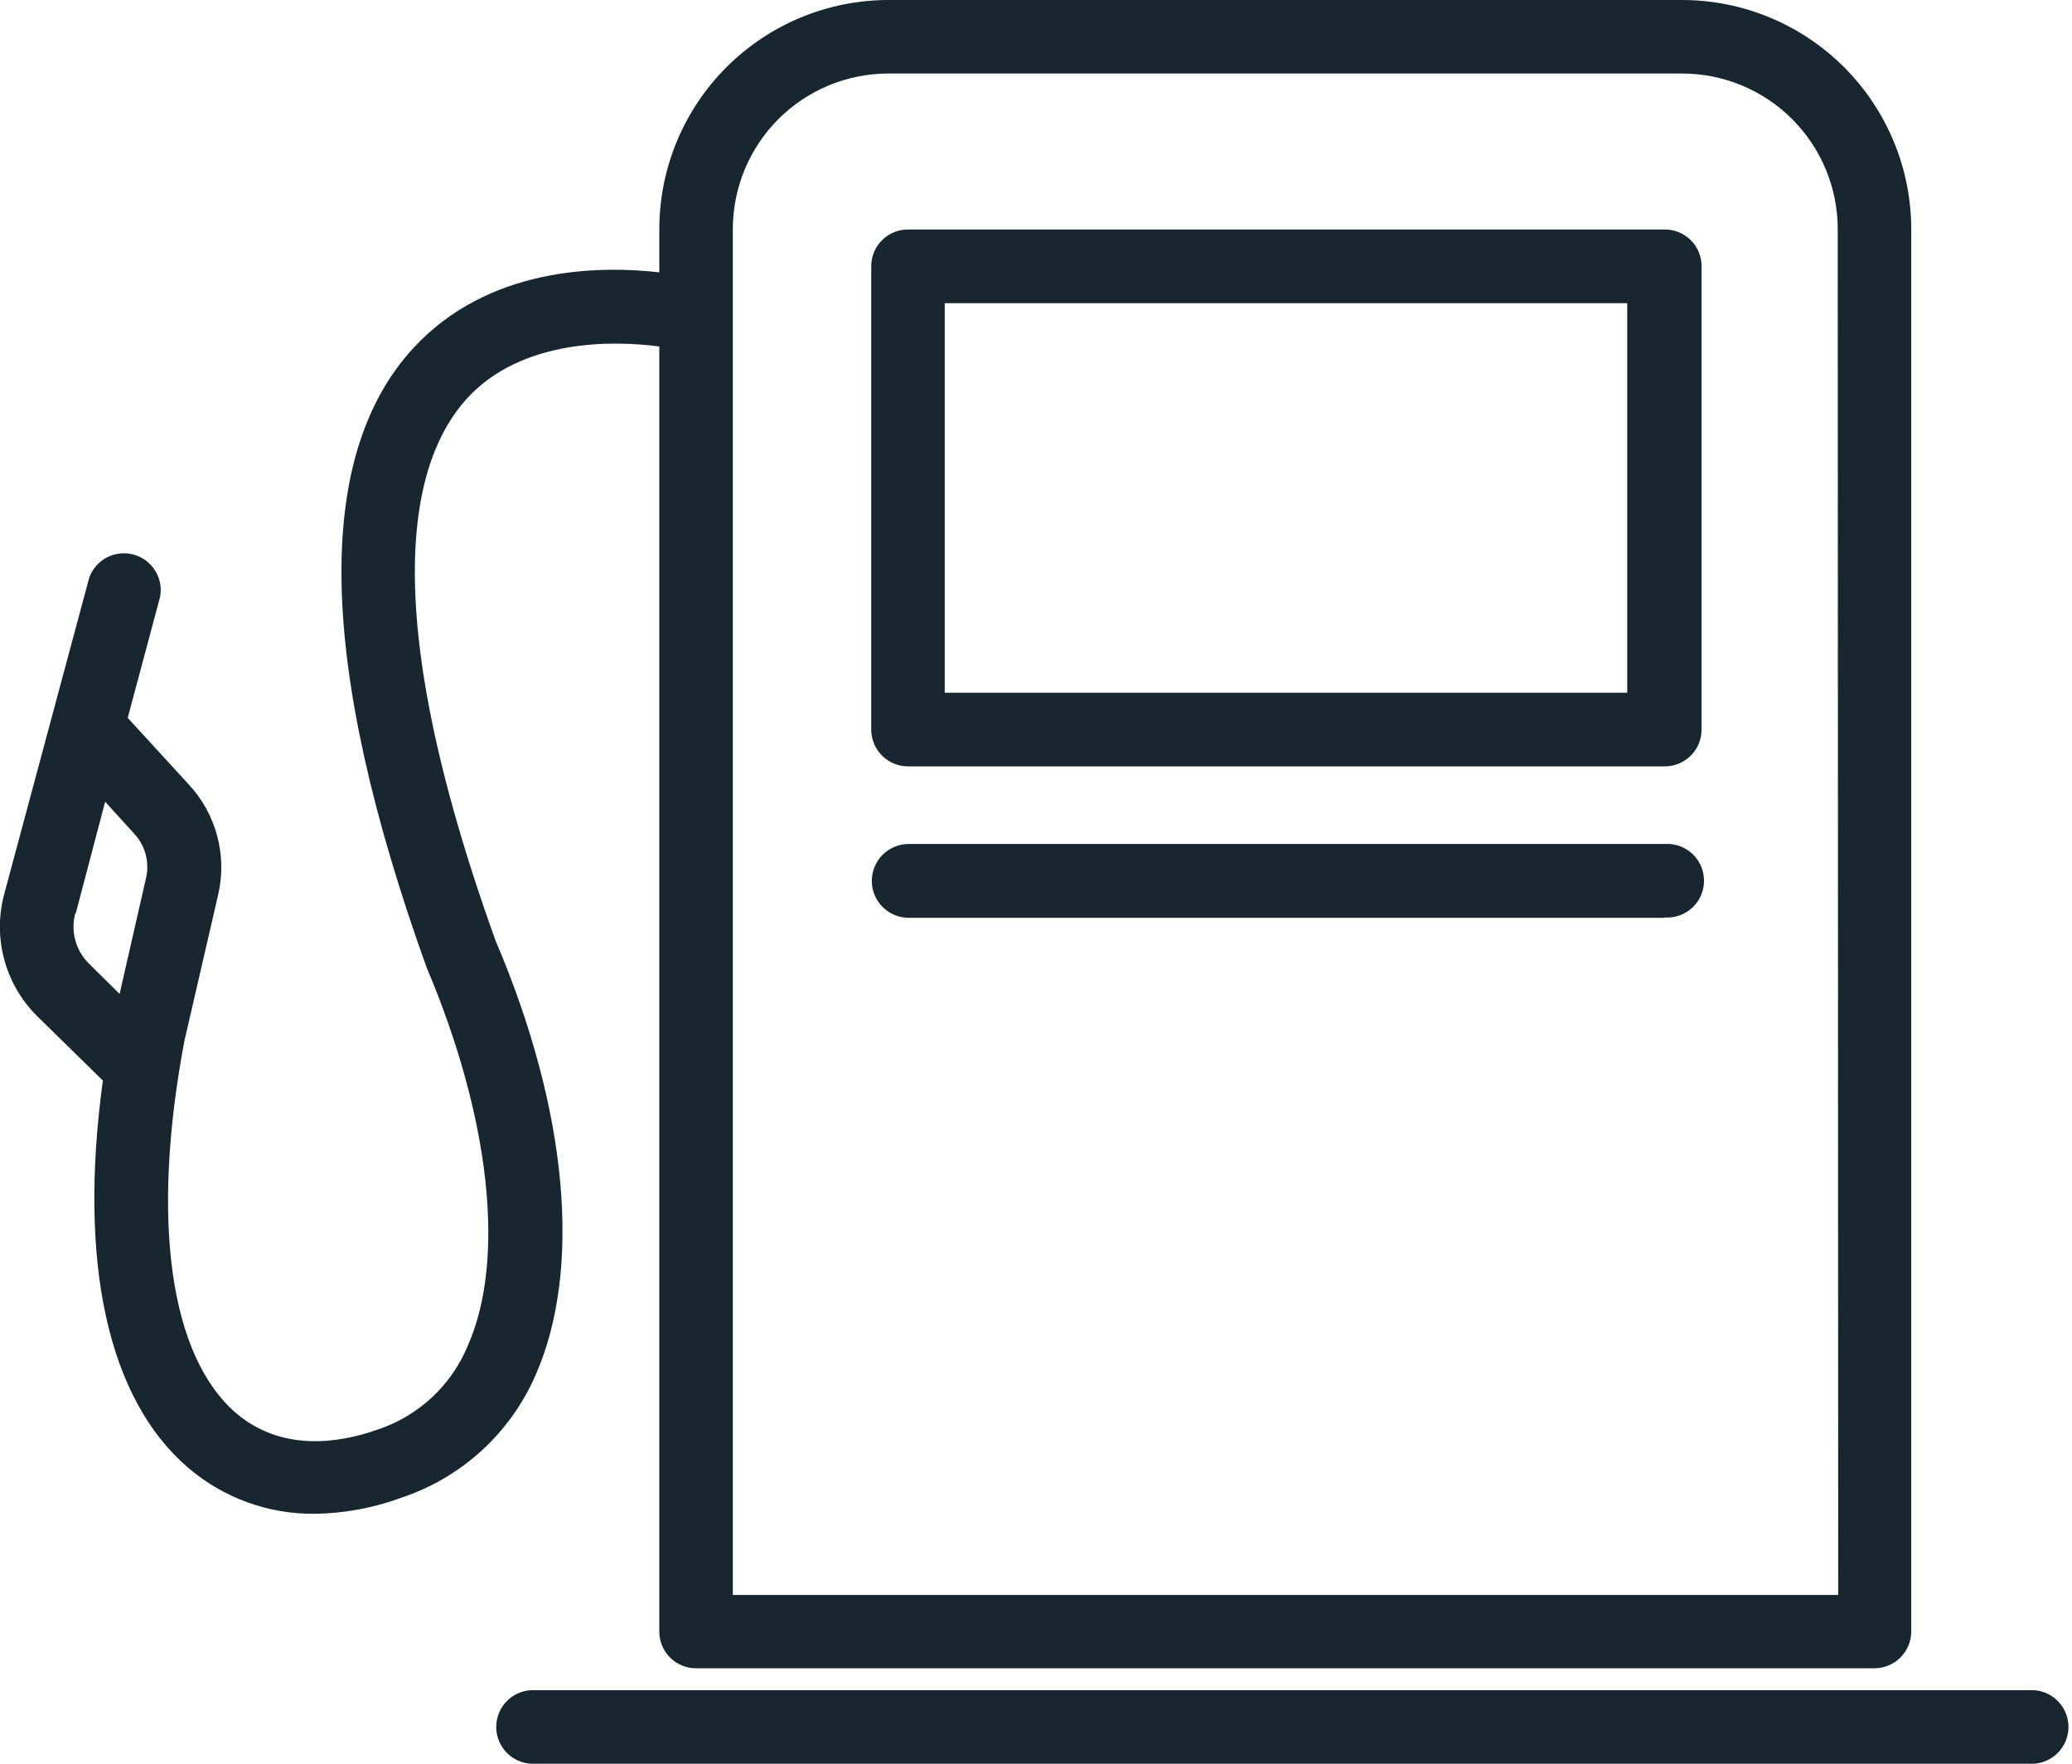 <svg xmlns="http://www.w3.org/2000/svg" width="94" height="80" viewBox="0 0 94 80" fill="none"><g clip-path="url(#clip0_5678_33320)"><path d="M92.302 80H24.294C24.066 80.015 23.837 79.983 23.621 79.906C23.405 79.829 23.208 79.709 23.041 79.553C22.874 79.396 22.741 79.207 22.65 78.998C22.559 78.788 22.512 78.561 22.512 78.332C22.512 78.104 22.559 77.877 22.65 77.668C22.741 77.458 22.874 77.269 23.041 77.112C23.208 76.956 23.405 76.836 23.621 76.759C23.837 76.682 24.066 76.65 24.294 76.665H92.279C92.703 76.693 93.099 76.881 93.389 77.191C93.678 77.5 93.84 77.909 93.84 78.332C93.84 78.757 93.678 79.165 93.389 79.474C93.099 79.784 92.703 79.972 92.279 80H92.302Z" fill="#17262F"></path><path d="M75.487 34.762H41.226C40.784 34.77 40.357 34.603 40.038 34.296C39.719 33.99 39.535 33.57 39.525 33.128V12.073C39.525 11.852 39.569 11.632 39.655 11.428C39.741 11.224 39.867 11.039 40.026 10.884C40.184 10.729 40.372 10.607 40.578 10.525C40.784 10.444 41.004 10.405 41.226 10.41H75.524C75.743 10.409 75.96 10.451 76.163 10.534C76.366 10.617 76.55 10.74 76.705 10.894C76.861 11.049 76.984 11.233 77.068 11.435C77.152 11.637 77.195 11.854 77.195 12.073V33.128C77.19 33.347 77.142 33.564 77.054 33.765C76.966 33.966 76.838 34.147 76.68 34.299C76.521 34.451 76.334 34.57 76.13 34.649C75.925 34.729 75.707 34.767 75.487 34.762ZM42.86 31.42H73.823V13.752H42.86V31.42Z" fill="#17262F"></path><path d="M75.487 41.631H41.226C40.782 41.631 40.356 41.454 40.041 41.14C39.727 40.826 39.551 40.4 39.551 39.956C39.551 39.512 39.727 39.086 40.041 38.772C40.356 38.458 40.782 38.281 41.226 38.281H75.524C75.752 38.266 75.981 38.298 76.197 38.375C76.412 38.452 76.61 38.572 76.777 38.728C76.944 38.885 77.077 39.074 77.168 39.283C77.259 39.493 77.306 39.72 77.306 39.949C77.306 40.177 77.259 40.404 77.168 40.614C77.077 40.823 76.944 41.012 76.777 41.169C76.61 41.325 76.412 41.445 76.197 41.522C75.981 41.599 75.752 41.631 75.524 41.616L75.487 41.631Z" fill="#17262F"></path><path d="M76.319 0H40.298C37.544 0.004 34.905 1.1 32.958 3.047C31.01 4.994 29.915 7.634 29.911 10.387V12.353C27.113 12.036 22.122 12.117 18.736 15.806C14.216 20.731 14.414 30.146 19.354 43.883C22.247 50.715 22.947 57.134 21.224 61.036C20.856 61.927 20.3 62.727 19.596 63.384C18.89 64.041 18.052 64.538 17.138 64.842C15.357 65.475 12.787 65.851 10.719 64.106C7.693 61.507 6.839 55.331 8.363 47.225L9.894 40.6C10.101 39.716 10.088 38.795 9.854 37.918C9.62 37.041 9.174 36.235 8.554 35.572L5.794 32.561L7.266 27.062C7.34 26.649 7.256 26.224 7.032 25.871C6.807 25.517 6.458 25.261 6.053 25.153C5.649 25.044 5.218 25.092 4.847 25.286C4.476 25.48 4.191 25.806 4.049 26.2L0.191 40.556C-0.069 41.523 -0.07 42.542 0.189 43.51C0.447 44.478 0.956 45.361 1.664 46.07L4.667 49.014C3.541 57.252 4.881 63.436 8.525 66.565C10.129 67.944 12.181 68.69 14.296 68.663C15.639 68.643 16.969 68.394 18.228 67.927C19.57 67.479 20.804 66.754 21.849 65.799C22.894 64.844 23.727 63.68 24.294 62.383C26.414 57.576 25.766 50.362 22.483 42.669C16.932 27.238 18.706 20.79 21.187 18.073C23.668 15.357 27.857 15.438 29.911 15.717V74.007C29.911 74.449 30.086 74.872 30.398 75.184C30.71 75.496 31.133 75.671 31.575 75.671H85.035C85.477 75.671 85.901 75.496 86.215 75.184C86.528 74.873 86.705 74.45 86.707 74.007V10.387C86.703 7.634 85.607 4.994 83.66 3.047C81.713 1.1 79.073 0.004 76.319 0V0ZM3.438 41.425L4.77 36.367L6.11 37.839C6.35 38.103 6.521 38.421 6.611 38.766C6.701 39.111 6.706 39.472 6.626 39.82L5.426 45.083L4.027 43.699C3.733 43.408 3.522 43.044 3.414 42.644C3.307 42.245 3.308 41.824 3.416 41.425H3.438ZM83.394 72.344H33.246V10.387C33.248 8.518 33.991 6.725 35.313 5.403C36.636 4.08 38.428 3.337 40.298 3.335H76.319C78.189 3.337 79.982 4.08 81.304 5.403C82.626 6.725 83.37 8.518 83.372 10.387L83.394 72.344Z" fill="#17262F"></path></g><defs><clipPath id="clip0_5678_33320"><rect width="93.965" height="80" fill="white"></rect></clipPath></defs></svg>